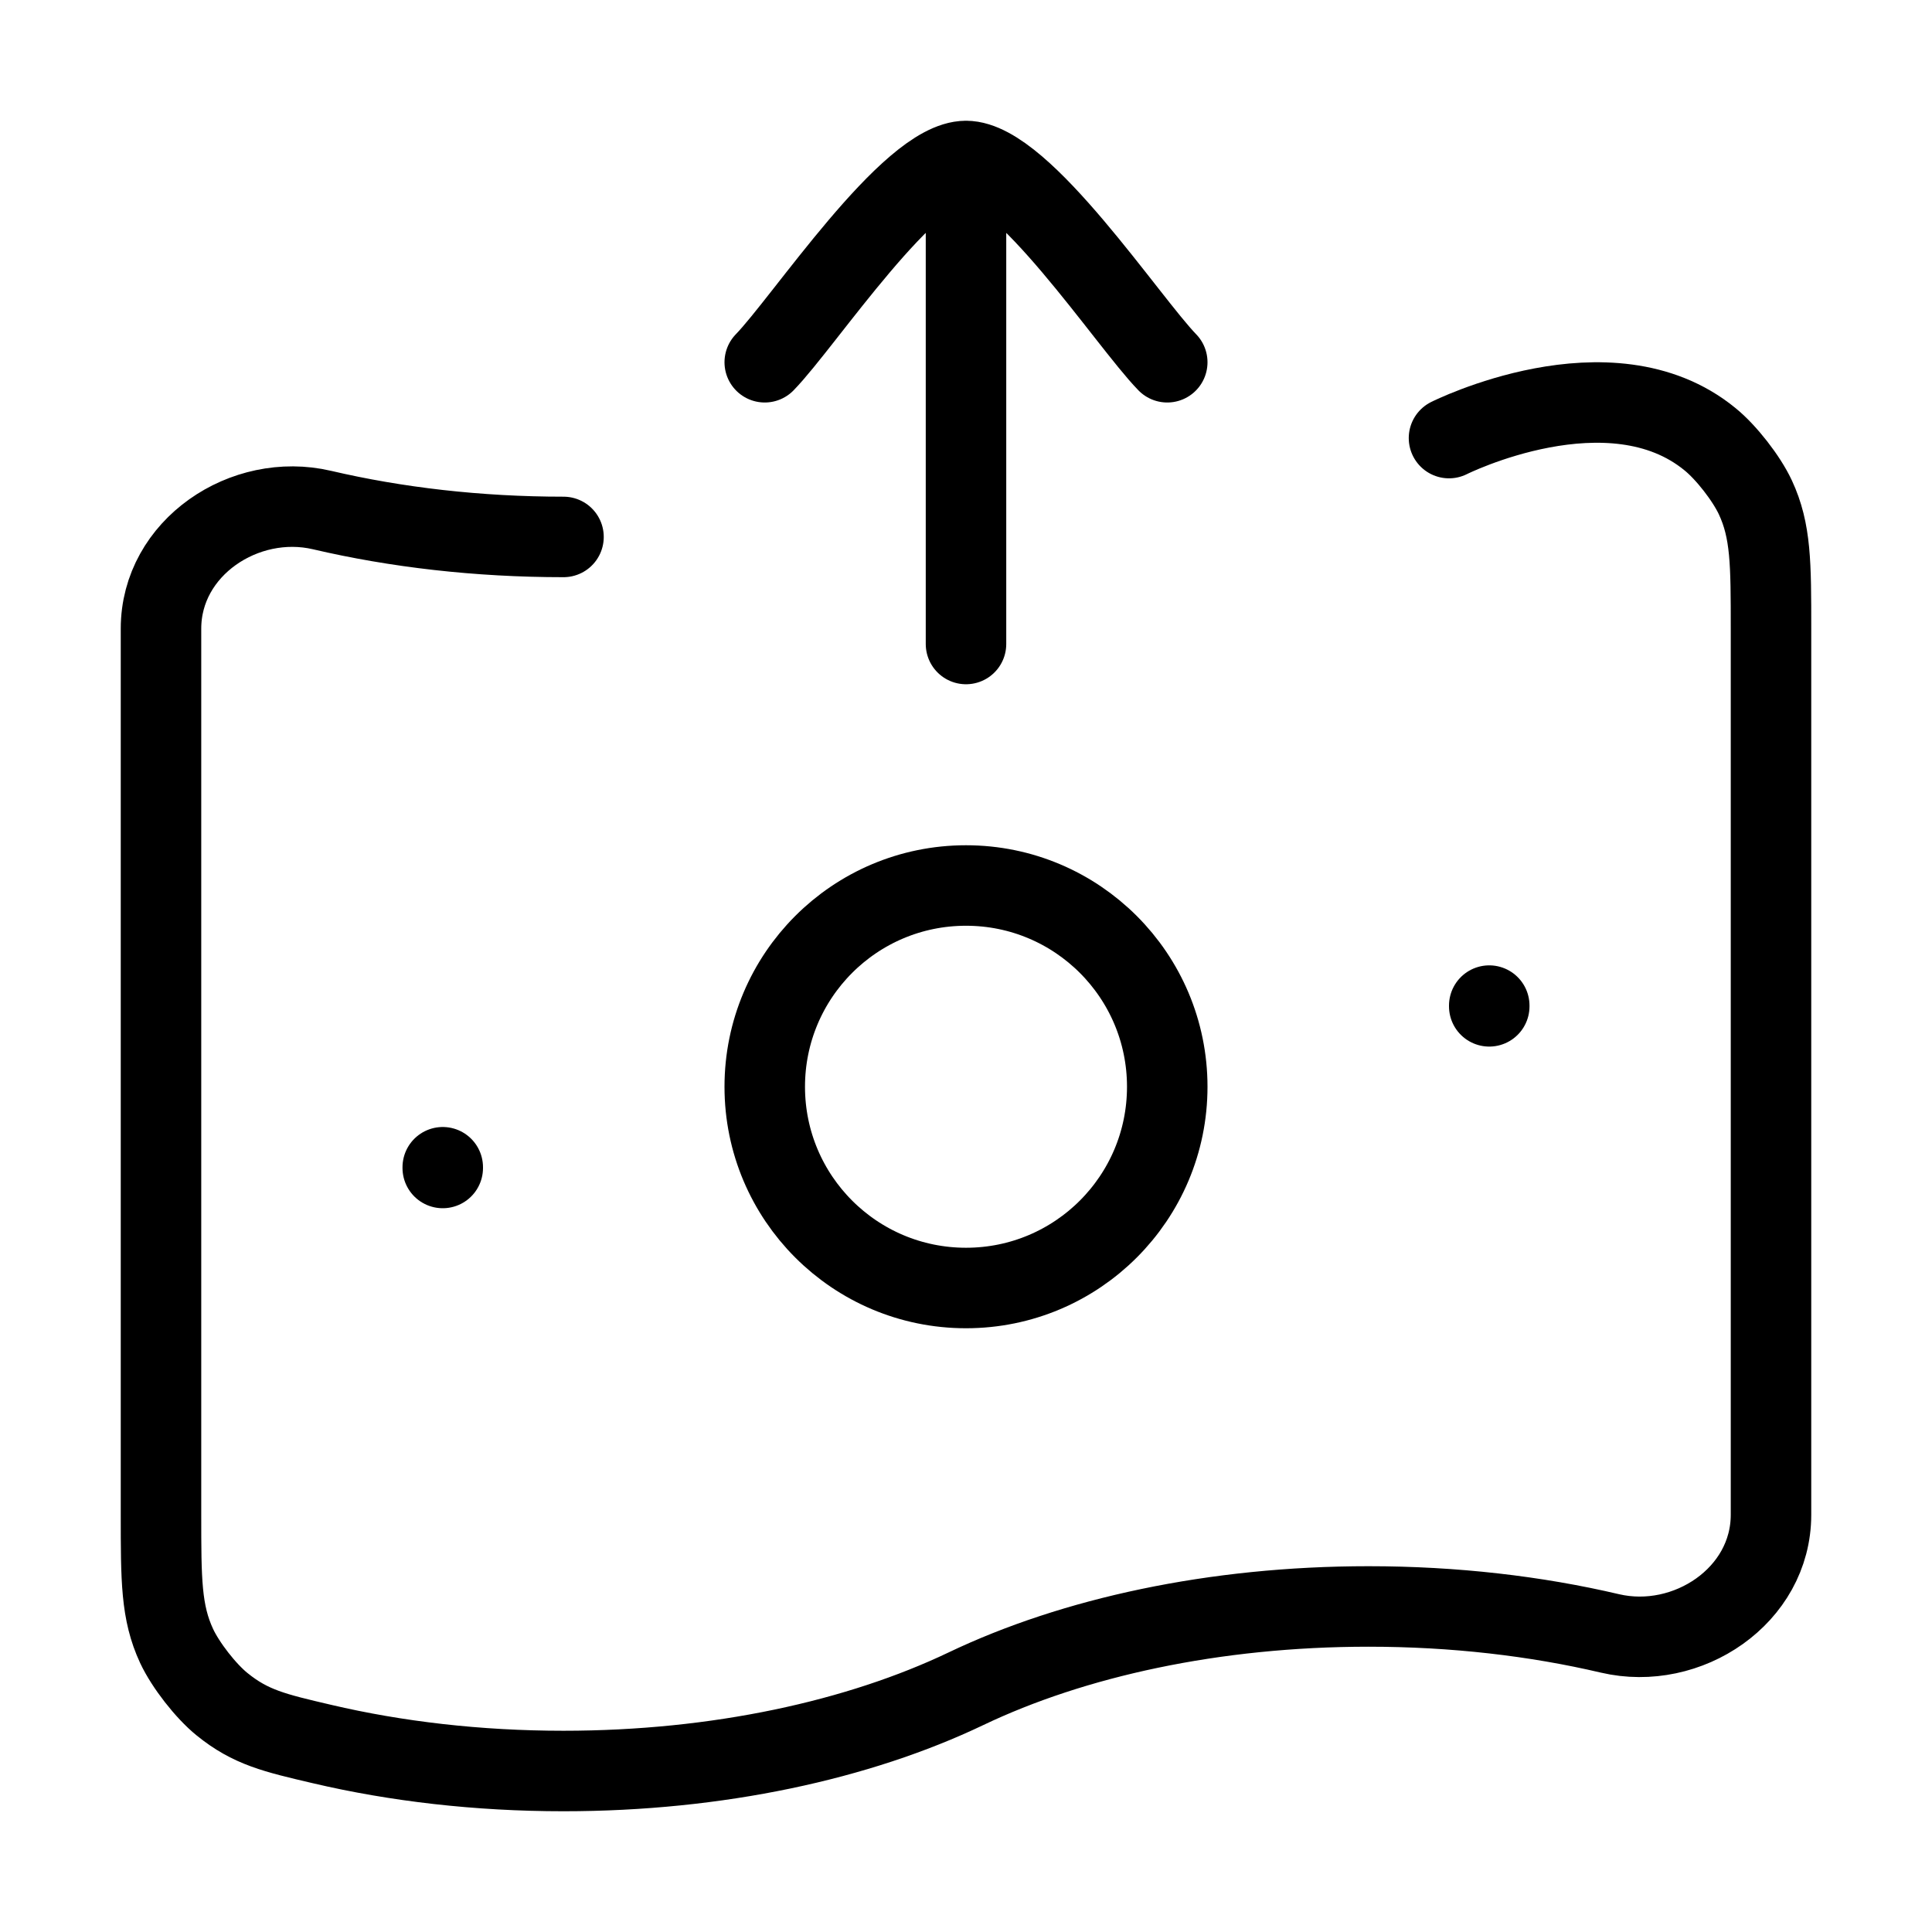 <svg xmlns="http://www.w3.org/2000/svg" viewBox="0 0 24 24" fill="none" stroke="currentColor" stroke-linecap="round" stroke-linejoin="round">
  <path d="M7 6.67C5.934 6.67 4.92 6.551 4 6.336C3.04 6.111 2 6.802 2 7.809V18.817C2 19.626 2 20.03 2.194 20.447C2.305 20.685 2.557 21.008 2.759 21.171C3.113 21.458 3.409 21.527 4 21.665C4.92 21.881 5.934 22 7 22C8.917 22 10.668 21.614 12 20.978C13.332 20.342 15.083 19.956 17 19.956C18.066 19.956 19.08 20.075 20 20.291C20.96 20.515 22 19.824 22 18.817V7.809C22 7 22 6.596 21.806 6.179C21.695 5.941 21.443 5.618 21.241 5.455C20 4.439 18 5.442 18 5.442" stroke="currentColor" key="k0" />
  <path d="M14.5 13.5C14.5 14.881 13.381 16 12 16C10.619 16 9.5 14.881 9.5 13.5C9.5 12.119 10.619 11 12 11C13.381 11 14.5 12.119 14.5 13.5Z" stroke="currentColor" key="k1" />
  <path d="M5.5 14.5L5.5 14.509" stroke="currentColor" key="k2" />
  <path d="M18.5 12.492L18.5 12.501" stroke="currentColor" key="k3" />
  <path d="M9.5 4.5C9.992 3.994 11.3 2 12 2M14.5 4.5C14.008 3.994 12.7 2 12 2M12 2V8" stroke="currentColor" key="k4" />
</svg>